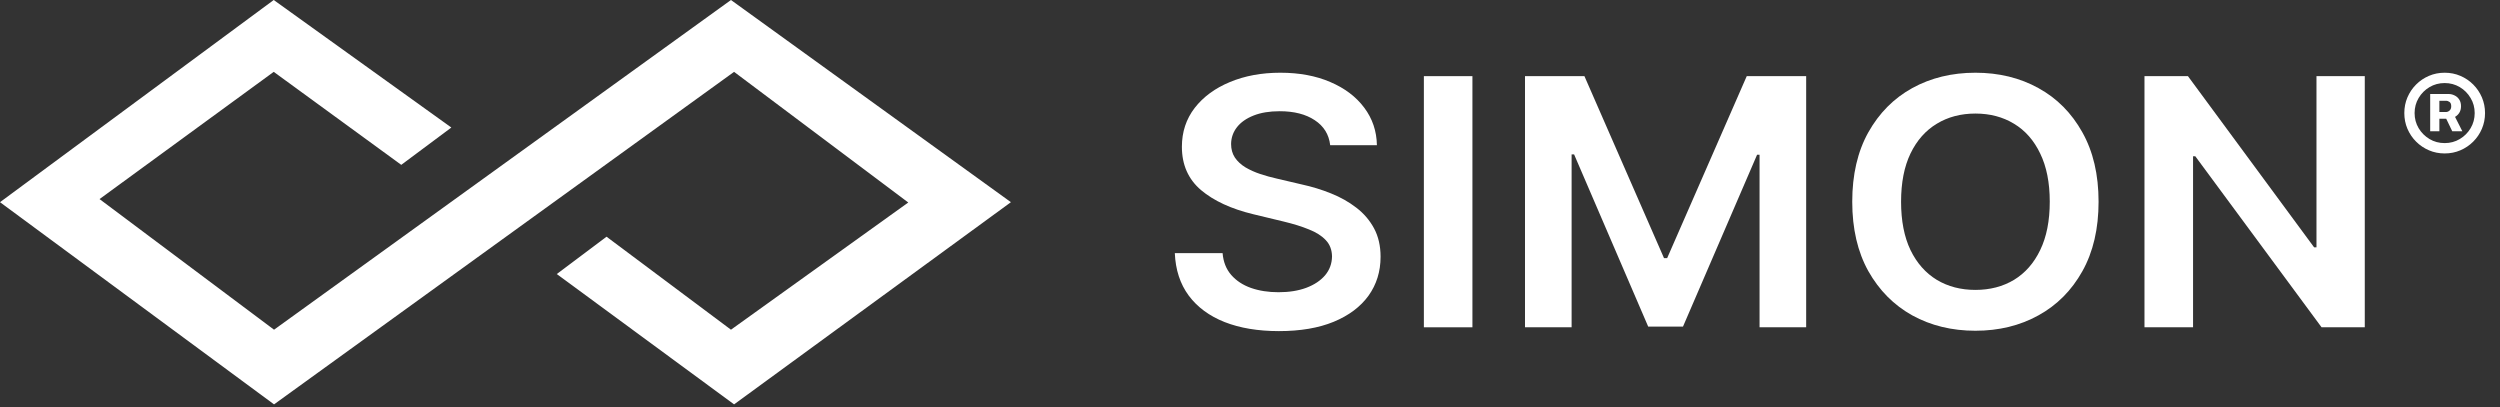 <svg width="135" height="22" viewBox="0 0 135 22" fill="none" xmlns="http://www.w3.org/2000/svg">
<rect x="0" y="0" width="135" height="22" fill="#333333" stroke="none"/>
<g clip-path="url(#clip0_518_1891)">
<path fill-rule="evenodd" clip-rule="evenodd" d="M24.372 6.887L21.668 8.902L14.781 3.88L5.375 10.75L14.798 17.804L39.472 0L54.589 10.918L39.64 21.836L30.066 14.798L32.753 12.782L39.472 17.804L49.046 10.935L39.64 3.88L14.798 21.836L0 10.918L14.781 0L24.372 6.887Z" fill="white"/>
</g>
<path d="M127.698 4.112V17.674H125.365L118.545 8.437H118.425V17.674H115.802V4.112H118.149L124.963 13.357H125.09V4.112H127.698Z" fill="white"/>
<path d="M113.323 10.893C113.323 12.355 113.031 13.606 112.447 14.648C111.867 15.685 111.076 16.48 110.072 17.032C109.073 17.584 107.94 17.86 106.672 17.86C105.405 17.86 104.269 17.584 103.265 17.032C102.266 16.476 101.475 15.679 100.89 14.641C100.311 13.6 100.021 12.35 100.021 10.893C100.021 9.432 100.311 8.183 100.89 7.145C101.475 6.103 102.266 5.306 103.265 4.755C104.269 4.203 105.405 3.927 106.672 3.927C107.94 3.927 109.073 4.203 110.072 4.755C111.076 5.306 111.867 6.103 112.447 7.145C113.031 8.183 113.323 9.432 113.323 10.893ZM110.687 10.893C110.687 9.865 110.515 8.997 110.171 8.291C109.832 7.58 109.36 7.044 108.757 6.682C108.154 6.315 107.459 6.132 106.672 6.132C105.885 6.132 105.19 6.315 104.587 6.682C103.984 7.044 103.51 7.58 103.166 8.291C102.827 8.997 102.658 9.865 102.658 10.893C102.658 11.922 102.827 12.792 103.166 13.502C103.51 14.209 103.984 14.745 104.587 15.112C105.19 15.474 105.885 15.655 106.672 15.655C107.459 15.655 108.154 15.474 108.757 15.112C109.36 14.745 109.832 14.209 110.171 13.502C110.515 12.792 110.687 11.922 110.687 10.893Z" fill="white"/>
<path d="M82.35 4.112H85.559L89.857 13.94H90.026L94.324 4.112H97.533V17.674H95.016V8.357H94.882L90.882 17.635H89.002L85.001 8.337H84.867V17.674H82.35V4.112Z" fill="white"/>
<path d="M79.511 4.112V17.674H76.889V4.112H79.511Z" fill="white"/>
<path d="M71.83 7.84C71.764 7.262 71.486 6.812 70.996 6.49C70.51 6.167 69.879 6.006 69.102 6.006C68.555 6.006 68.086 6.083 67.695 6.238C67.304 6.392 67.005 6.602 66.797 6.867C66.59 7.132 66.484 7.434 66.479 7.774C66.479 8.057 66.548 8.302 66.684 8.509C66.826 8.717 67.016 8.893 67.257 9.039C67.497 9.18 67.763 9.3 68.055 9.397C68.348 9.494 68.642 9.575 68.939 9.642L70.296 9.96C70.843 10.079 71.368 10.24 71.872 10.443C72.381 10.646 72.836 10.902 73.236 11.211C73.642 11.52 73.962 11.893 74.198 12.33C74.433 12.767 74.551 13.28 74.551 13.867C74.551 14.661 74.334 15.361 73.901 15.966C73.467 16.566 72.841 17.036 72.021 17.376C71.205 17.712 70.218 17.88 69.059 17.88C67.933 17.88 66.955 17.716 66.126 17.39C65.301 17.063 64.656 16.586 64.189 15.959C63.727 15.332 63.478 14.569 63.44 13.668H66.02C66.058 14.14 66.213 14.533 66.486 14.847C66.76 15.16 67.115 15.394 67.554 15.549C67.996 15.703 68.491 15.78 69.038 15.78C69.608 15.78 70.108 15.701 70.536 15.542C70.97 15.379 71.309 15.153 71.554 14.867C71.799 14.575 71.924 14.235 71.929 13.847C71.924 13.494 71.813 13.202 71.597 12.973C71.38 12.739 71.076 12.544 70.685 12.39C70.298 12.231 69.846 12.09 69.328 11.966L67.681 11.569C66.489 11.282 65.546 10.847 64.854 10.264C64.166 9.677 63.822 8.898 63.822 7.927C63.822 7.127 64.052 6.428 64.514 5.827C64.981 5.227 65.615 4.761 66.416 4.43C67.217 4.095 68.124 3.927 69.137 3.927C70.164 3.927 71.064 4.095 71.837 4.43C72.614 4.761 73.225 5.222 73.668 5.814C74.11 6.401 74.339 7.077 74.353 7.84H71.83Z" fill="white"/>
<path d="M131.23 7.087V5.076H132.225C132.337 5.076 132.444 5.102 132.546 5.153C132.65 5.202 132.733 5.275 132.797 5.373C132.862 5.471 132.895 5.592 132.895 5.736C132.895 5.879 132.861 6.002 132.794 6.104C132.727 6.203 132.64 6.28 132.532 6.332C132.427 6.385 132.316 6.411 132.2 6.411H131.505V6.049H132.08C132.151 6.049 132.216 6.023 132.276 5.97C132.336 5.917 132.366 5.839 132.366 5.736C132.366 5.627 132.336 5.551 132.276 5.507C132.216 5.463 132.154 5.442 132.088 5.442H131.726V7.087H131.23ZM132.492 6.153L132.966 7.087H132.421L131.971 6.153H132.492ZM132.012 8.286C131.711 8.286 131.428 8.23 131.165 8.117C130.901 8.004 130.67 7.848 130.47 7.648C130.27 7.449 130.114 7.217 130.001 6.954C129.889 6.69 129.833 6.408 129.833 6.106C129.833 5.805 129.889 5.522 130.001 5.259C130.114 4.996 130.27 4.764 130.47 4.564C130.67 4.364 130.901 4.208 131.165 4.096C131.428 3.983 131.711 3.927 132.012 3.927C132.314 3.927 132.596 3.983 132.859 4.096C133.123 4.208 133.354 4.364 133.554 4.564C133.754 4.764 133.91 4.996 134.023 5.259C134.135 5.522 134.192 5.805 134.192 6.106C134.192 6.408 134.135 6.69 134.023 6.954C133.91 7.217 133.754 7.449 133.554 7.648C133.354 7.848 133.123 8.004 132.859 8.117C132.596 8.23 132.314 8.286 132.012 8.286ZM132.012 7.727C132.31 7.727 132.581 7.655 132.827 7.509C133.072 7.364 133.267 7.169 133.412 6.924C133.56 6.677 133.633 6.404 133.633 6.106C133.633 5.808 133.56 5.537 133.412 5.292C133.267 5.045 133.072 4.849 132.827 4.703C132.581 4.558 132.31 4.485 132.012 4.485C131.712 4.485 131.44 4.558 131.195 4.703C130.95 4.849 130.753 5.045 130.606 5.292C130.461 5.537 130.388 5.808 130.388 6.106C130.388 6.404 130.461 6.676 130.606 6.921C130.753 7.166 130.95 7.362 131.195 7.509C131.44 7.655 131.712 7.727 132.012 7.727Z" fill="white"/>
<defs>
<clipPath id="clip0_518_1891">
<rect width="54.589" height="21.836" fill="white"/>
</clipPath>
</defs>
</svg>
